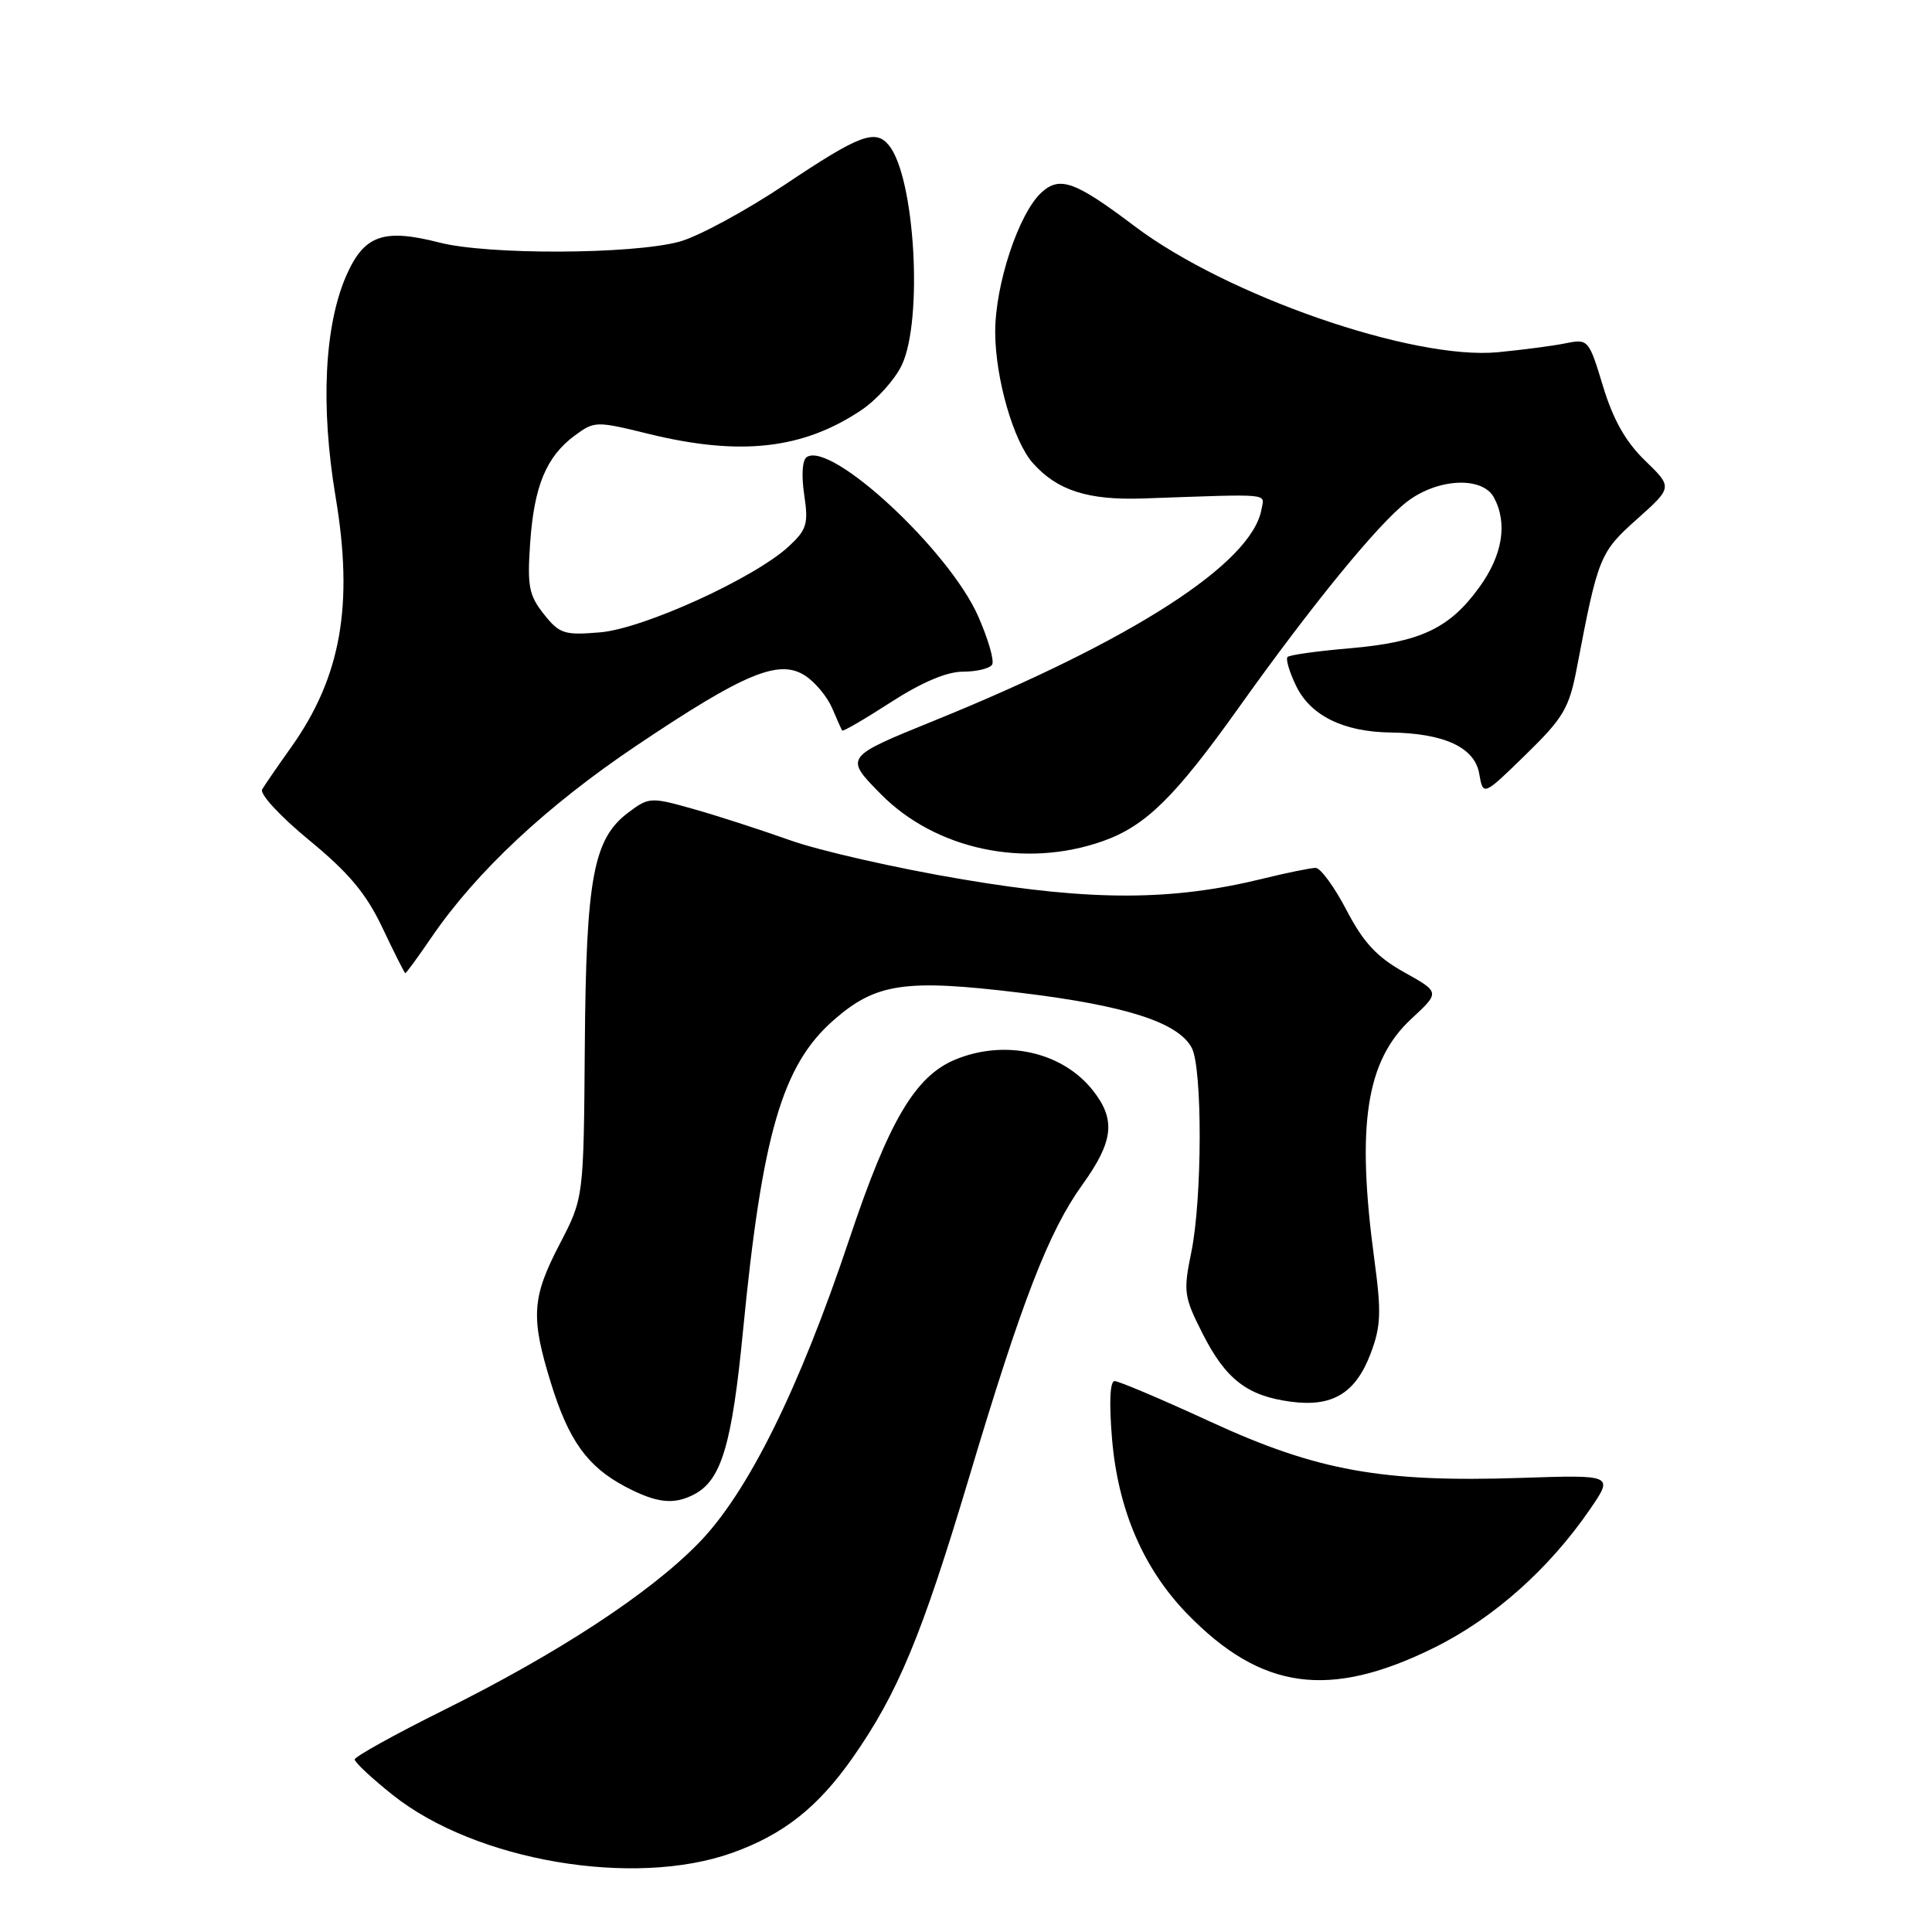 <?xml version="1.0" encoding="UTF-8" standalone="no"?>
<!DOCTYPE svg PUBLIC "-//W3C//DTD SVG 1.1//EN" "http://www.w3.org/Graphics/SVG/1.1/DTD/svg11.dtd" >
<svg xmlns="http://www.w3.org/2000/svg" xmlns:xlink="http://www.w3.org/1999/xlink" version="1.1" viewBox="0 0 256 256">
 <g >
 <path fill="currentColor"
d=" M 97.00 245.52 C 103.79 243.10 108.36 239.49 112.96 232.94 C 118.96 224.38 122.13 216.76 128.37 195.90 C 135.40 172.38 138.94 163.21 143.42 156.98 C 147.55 151.23 147.87 148.38 144.83 144.51 C 140.78 139.36 133.15 137.66 126.53 140.42 C 121.26 142.63 117.77 148.54 112.55 164.16 C 105.89 184.07 99.09 197.80 92.57 204.47 C 86.06 211.14 73.99 219.05 58.75 226.62 C 52.29 229.83 47.00 232.77 47.00 233.14 C 47.00 233.52 49.27 235.64 52.05 237.85 C 63.02 246.59 83.97 250.16 97.00 245.52 Z  M 189.99 218.35 C 197.88 214.46 205.26 207.90 210.70 199.96 C 213.81 195.42 213.81 195.42 201.50 195.83 C 183.08 196.44 174.53 194.89 160.44 188.41 C 153.98 185.43 148.24 183.00 147.70 183.00 C 147.07 183.00 146.95 185.84 147.35 190.66 C 148.15 200.06 151.49 207.84 157.30 213.83 C 167.11 223.94 176.12 225.19 189.99 218.35 Z  M 92.06 197.97 C 95.60 196.07 97.00 191.34 98.46 176.27 C 100.99 150.30 103.65 141.15 110.43 135.20 C 116.05 130.26 119.90 129.69 135.22 131.55 C 149.19 133.24 156.11 135.47 157.91 138.84 C 159.34 141.51 159.31 158.89 157.85 165.94 C 156.78 171.16 156.87 171.82 159.36 176.73 C 162.42 182.76 165.26 184.96 171.02 185.73 C 176.53 186.47 179.59 184.64 181.59 179.42 C 182.98 175.77 183.06 173.95 182.11 166.91 C 179.70 149.04 181.01 140.55 187.02 134.99 C 190.81 131.48 190.81 131.48 186.08 128.84 C 182.44 126.81 180.67 124.90 178.42 120.60 C 176.82 117.52 174.97 115.00 174.33 115.00 C 173.69 115.00 170.54 115.64 167.33 116.43 C 155.34 119.38 144.69 119.41 127.61 116.53 C 118.94 115.08 108.62 112.74 104.67 111.33 C 100.73 109.93 94.93 108.05 91.78 107.17 C 86.26 105.61 85.97 105.63 83.30 107.63 C 78.62 111.12 77.66 116.26 77.49 138.62 C 77.34 158.74 77.34 158.74 74.17 164.83 C 70.46 171.95 70.30 174.52 73.00 183.26 C 75.35 190.87 77.83 194.33 82.84 196.98 C 87.03 199.19 89.32 199.44 92.06 197.97 Z  M 57.14 124.25 C 63.10 115.52 72.40 106.82 84.33 98.80 C 98.67 89.17 103.24 87.27 106.70 89.54 C 108.02 90.40 109.61 92.32 110.25 93.80 C 110.88 95.29 111.49 96.64 111.59 96.80 C 111.69 96.97 114.59 95.28 118.04 93.05 C 122.13 90.41 125.45 89.00 127.60 89.00 C 129.40 89.00 131.14 88.58 131.46 88.07 C 131.78 87.55 130.94 84.66 129.60 81.63 C 125.76 72.94 110.23 58.50 106.92 60.55 C 106.31 60.92 106.17 62.93 106.56 65.54 C 107.14 69.41 106.91 70.17 104.54 72.38 C 99.98 76.60 85.26 83.31 79.51 83.79 C 74.75 84.19 74.13 83.98 72.05 81.36 C 70.08 78.87 69.85 77.65 70.25 71.94 C 70.77 64.39 72.39 60.50 76.16 57.71 C 78.76 55.79 78.99 55.78 85.94 57.49 C 98.11 60.47 106.42 59.53 114.18 54.31 C 116.20 52.94 118.59 50.28 119.49 48.38 C 122.34 42.38 121.23 23.46 117.78 19.25 C 115.99 17.06 113.89 17.85 104.09 24.41 C 98.81 27.94 92.47 31.37 90.00 32.03 C 83.69 33.72 64.63 33.79 58.23 32.14 C 50.84 30.25 48.27 31.14 45.92 36.44 C 42.98 43.10 42.45 53.80 44.47 65.85 C 46.88 80.19 45.19 89.69 38.59 99.00 C 36.83 101.47 35.10 103.99 34.74 104.59 C 34.37 105.19 37.12 108.17 40.98 111.34 C 46.25 115.68 48.53 118.41 50.68 122.95 C 52.23 126.22 53.59 128.92 53.70 128.95 C 53.81 128.98 55.36 126.86 57.14 124.25 Z  M 146.12 111.46 C 151.80 109.45 155.66 105.66 164.13 93.78 C 173.83 80.15 182.64 69.38 186.45 66.47 C 190.52 63.36 196.44 63.09 197.96 65.93 C 199.79 69.35 199.10 73.56 196.02 77.81 C 192.06 83.28 188.22 85.09 178.88 85.90 C 174.60 86.26 170.88 86.78 170.61 87.05 C 170.34 87.32 170.85 89.05 171.75 90.90 C 173.65 94.82 178.01 96.97 184.22 97.06 C 191.34 97.15 195.40 99.03 196.00 102.50 C 196.52 105.50 196.52 105.50 202.16 100.00 C 207.18 95.10 207.92 93.84 208.94 88.50 C 211.75 73.76 211.98 73.18 216.92 68.78 C 221.63 64.57 221.63 64.57 217.98 61.03 C 215.41 58.55 213.76 55.62 212.41 51.19 C 210.54 45.00 210.44 44.89 207.50 45.48 C 205.85 45.82 201.80 46.35 198.49 46.67 C 187.24 47.75 162.55 39.19 150.34 29.97 C 142.50 24.05 140.44 23.29 138.03 25.48 C 134.99 28.22 131.84 37.75 131.87 44.06 C 131.90 50.17 134.29 58.46 136.85 61.35 C 140.09 65.00 144.16 66.30 151.48 66.05 C 168.78 65.44 167.53 65.33 167.16 67.46 C 165.91 74.62 150.16 84.79 123.69 95.53 C 111.89 100.32 111.89 100.32 116.69 105.20 C 123.96 112.58 135.80 115.10 146.12 111.46 Z "/>
</g>
</svg>